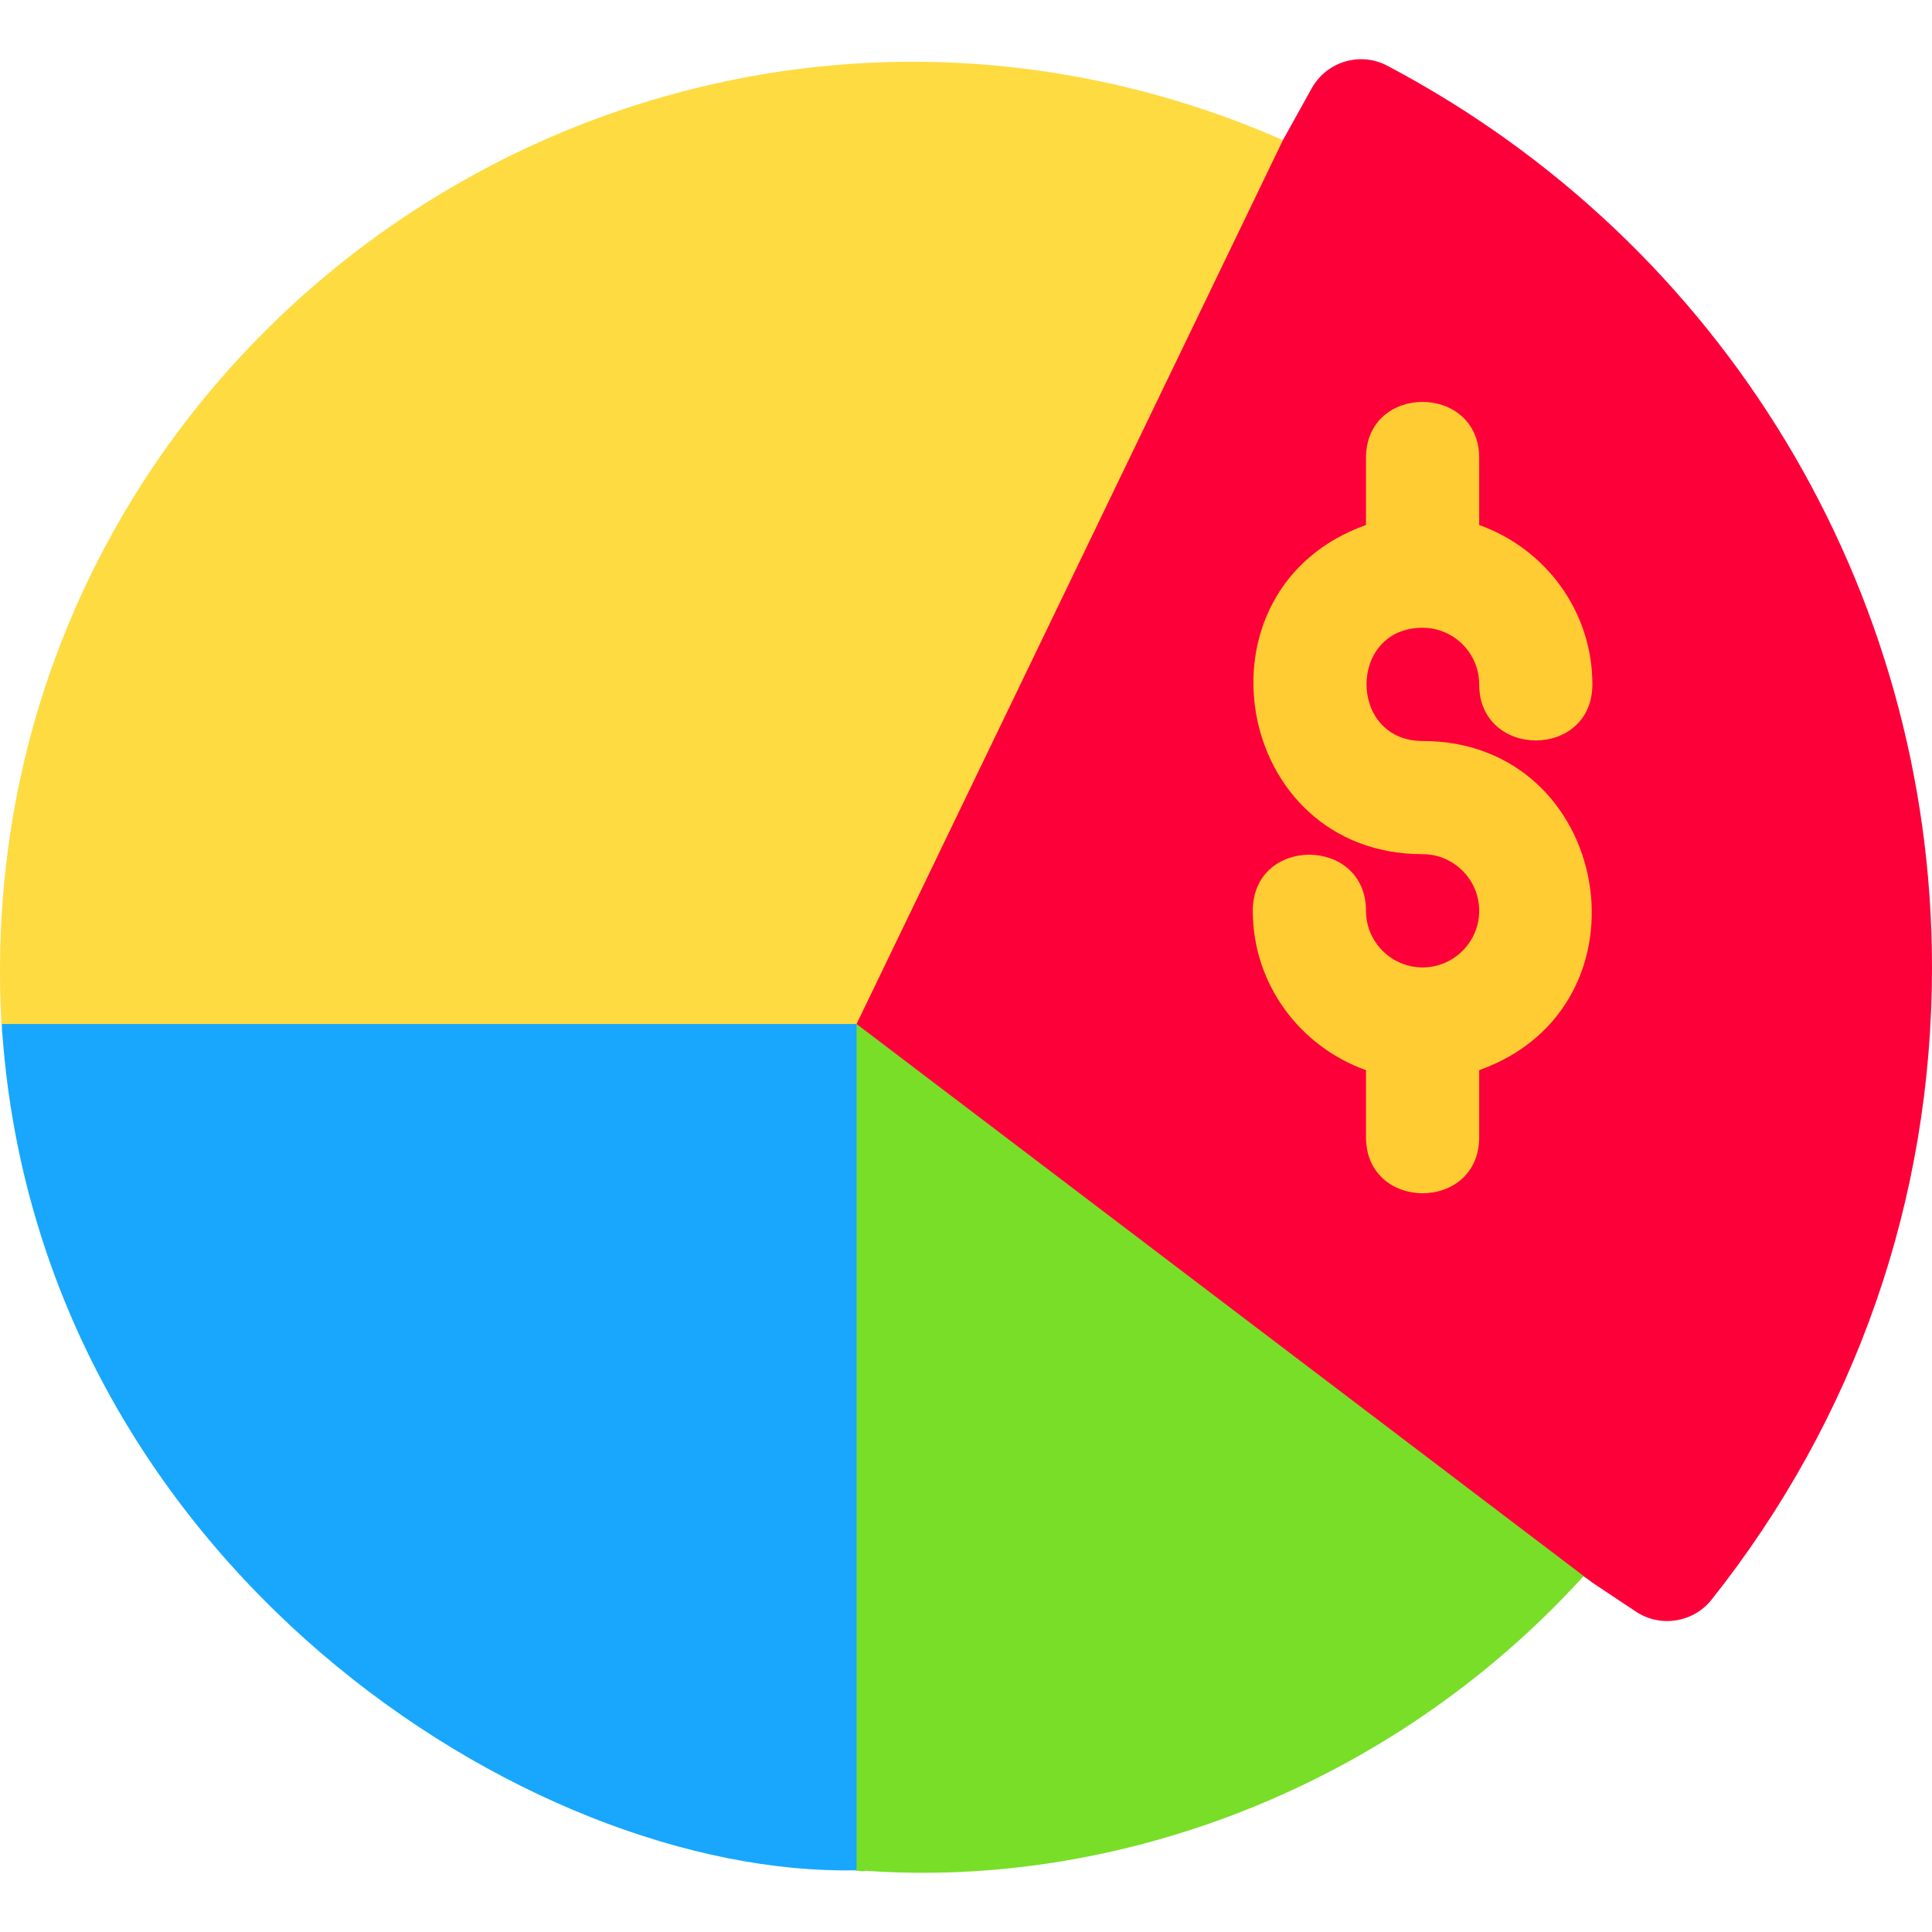 <?xml version="1.0" encoding="iso-8859-1"?>
<!-- Generator: Adobe Illustrator 19.0.0, SVG Export Plug-In . SVG Version: 6.00 Build 0)  -->
<svg xmlns="http://www.w3.org/2000/svg" xmlns:xlink="http://www.w3.org/1999/xlink" version="1.1" id="Capa_1" x="0px" y="0px" viewBox="0 0 511.999 511.999" style="enable-background:new 0 0 511.999 511.999;" xml:space="preserve">
<path style="fill:#FEDB41;" d="M340.097,37.065h-0.3c-30.601-13.5-64.201-20.7-97.801-20.7  c-133.613,0-249.184,111.049-241.647,254.102v0.901l9.602,17.1l204.747-4.501l12.297-12.599l22.2-10.501l99.303-215.403  L340.097,37.065z M9.948,288.468l204.747-4.5h0.3"/>
<path style="fill:#78DE28;" d="M421.998,419.27l-2.402-1.5c-51.599,56.694-124.412,82.707-190.197,78c-0.901,0.3-1.501,0-2.402,0  l-14.399-10.8l2.399-201.002l12.001-12.599l22.8,5.099l163.801,124.201L421.998,419.27z"/>
<path style="fill:#FD003A;" d="M453.58,423.934c38.203-48.136,58.419-106.085,58.419-167.565  c0-100.357-55.284-191.911-144.289-238.919c-7.178-3.853-16.143-1.172-20.098,5.962l-7.544,13.563L226.996,271.368l194.951,148.01  l11.565,7.705C439.986,431.39,448.716,430.027,453.58,423.934z"/>
<path style="fill:#18A7FC;" d="M0.495,271.368c-0.007,0.877,0,1.756,0.132,2.622c10.284,140.174,139.534,223.571,226.369,221.653  V271.368H0.495z"/>
<path style="fill:#FFCC33;" d="M376.998,196.367c-19.765,0-19.846-30,0-30c8.262,0,15,6.724,15,15c0,19.773,30,19.854,30,0  c0-19.53-12.576-36.024-30-42.238v-17.763c0-19.773-30-19.854-30,0v17.763c-47.494,16.934-35.184,87.238,15,87.238  c8.262,0,15,6.724,15,15s-6.738,15-15,15s-15-6.724-15-15c0-19.773-30-19.854-30,0c0,19.53,12.576,36.024,30,42.238v17.763  c0,19.773,30,19.854,30,0v-17.763C439.491,266.671,427.182,196.367,376.998,196.367z"/>
<g>
</g>
<g>
</g>
<g>
</g>
<g>
</g>
<g>
</g>
<g>
</g>
<g>
</g>
<g>
</g>
<g>
</g>
<g>
</g>
<g>
</g>
<g>
</g>
<g>
</g>
<g>
</g>
<g>
</g>
</svg>

